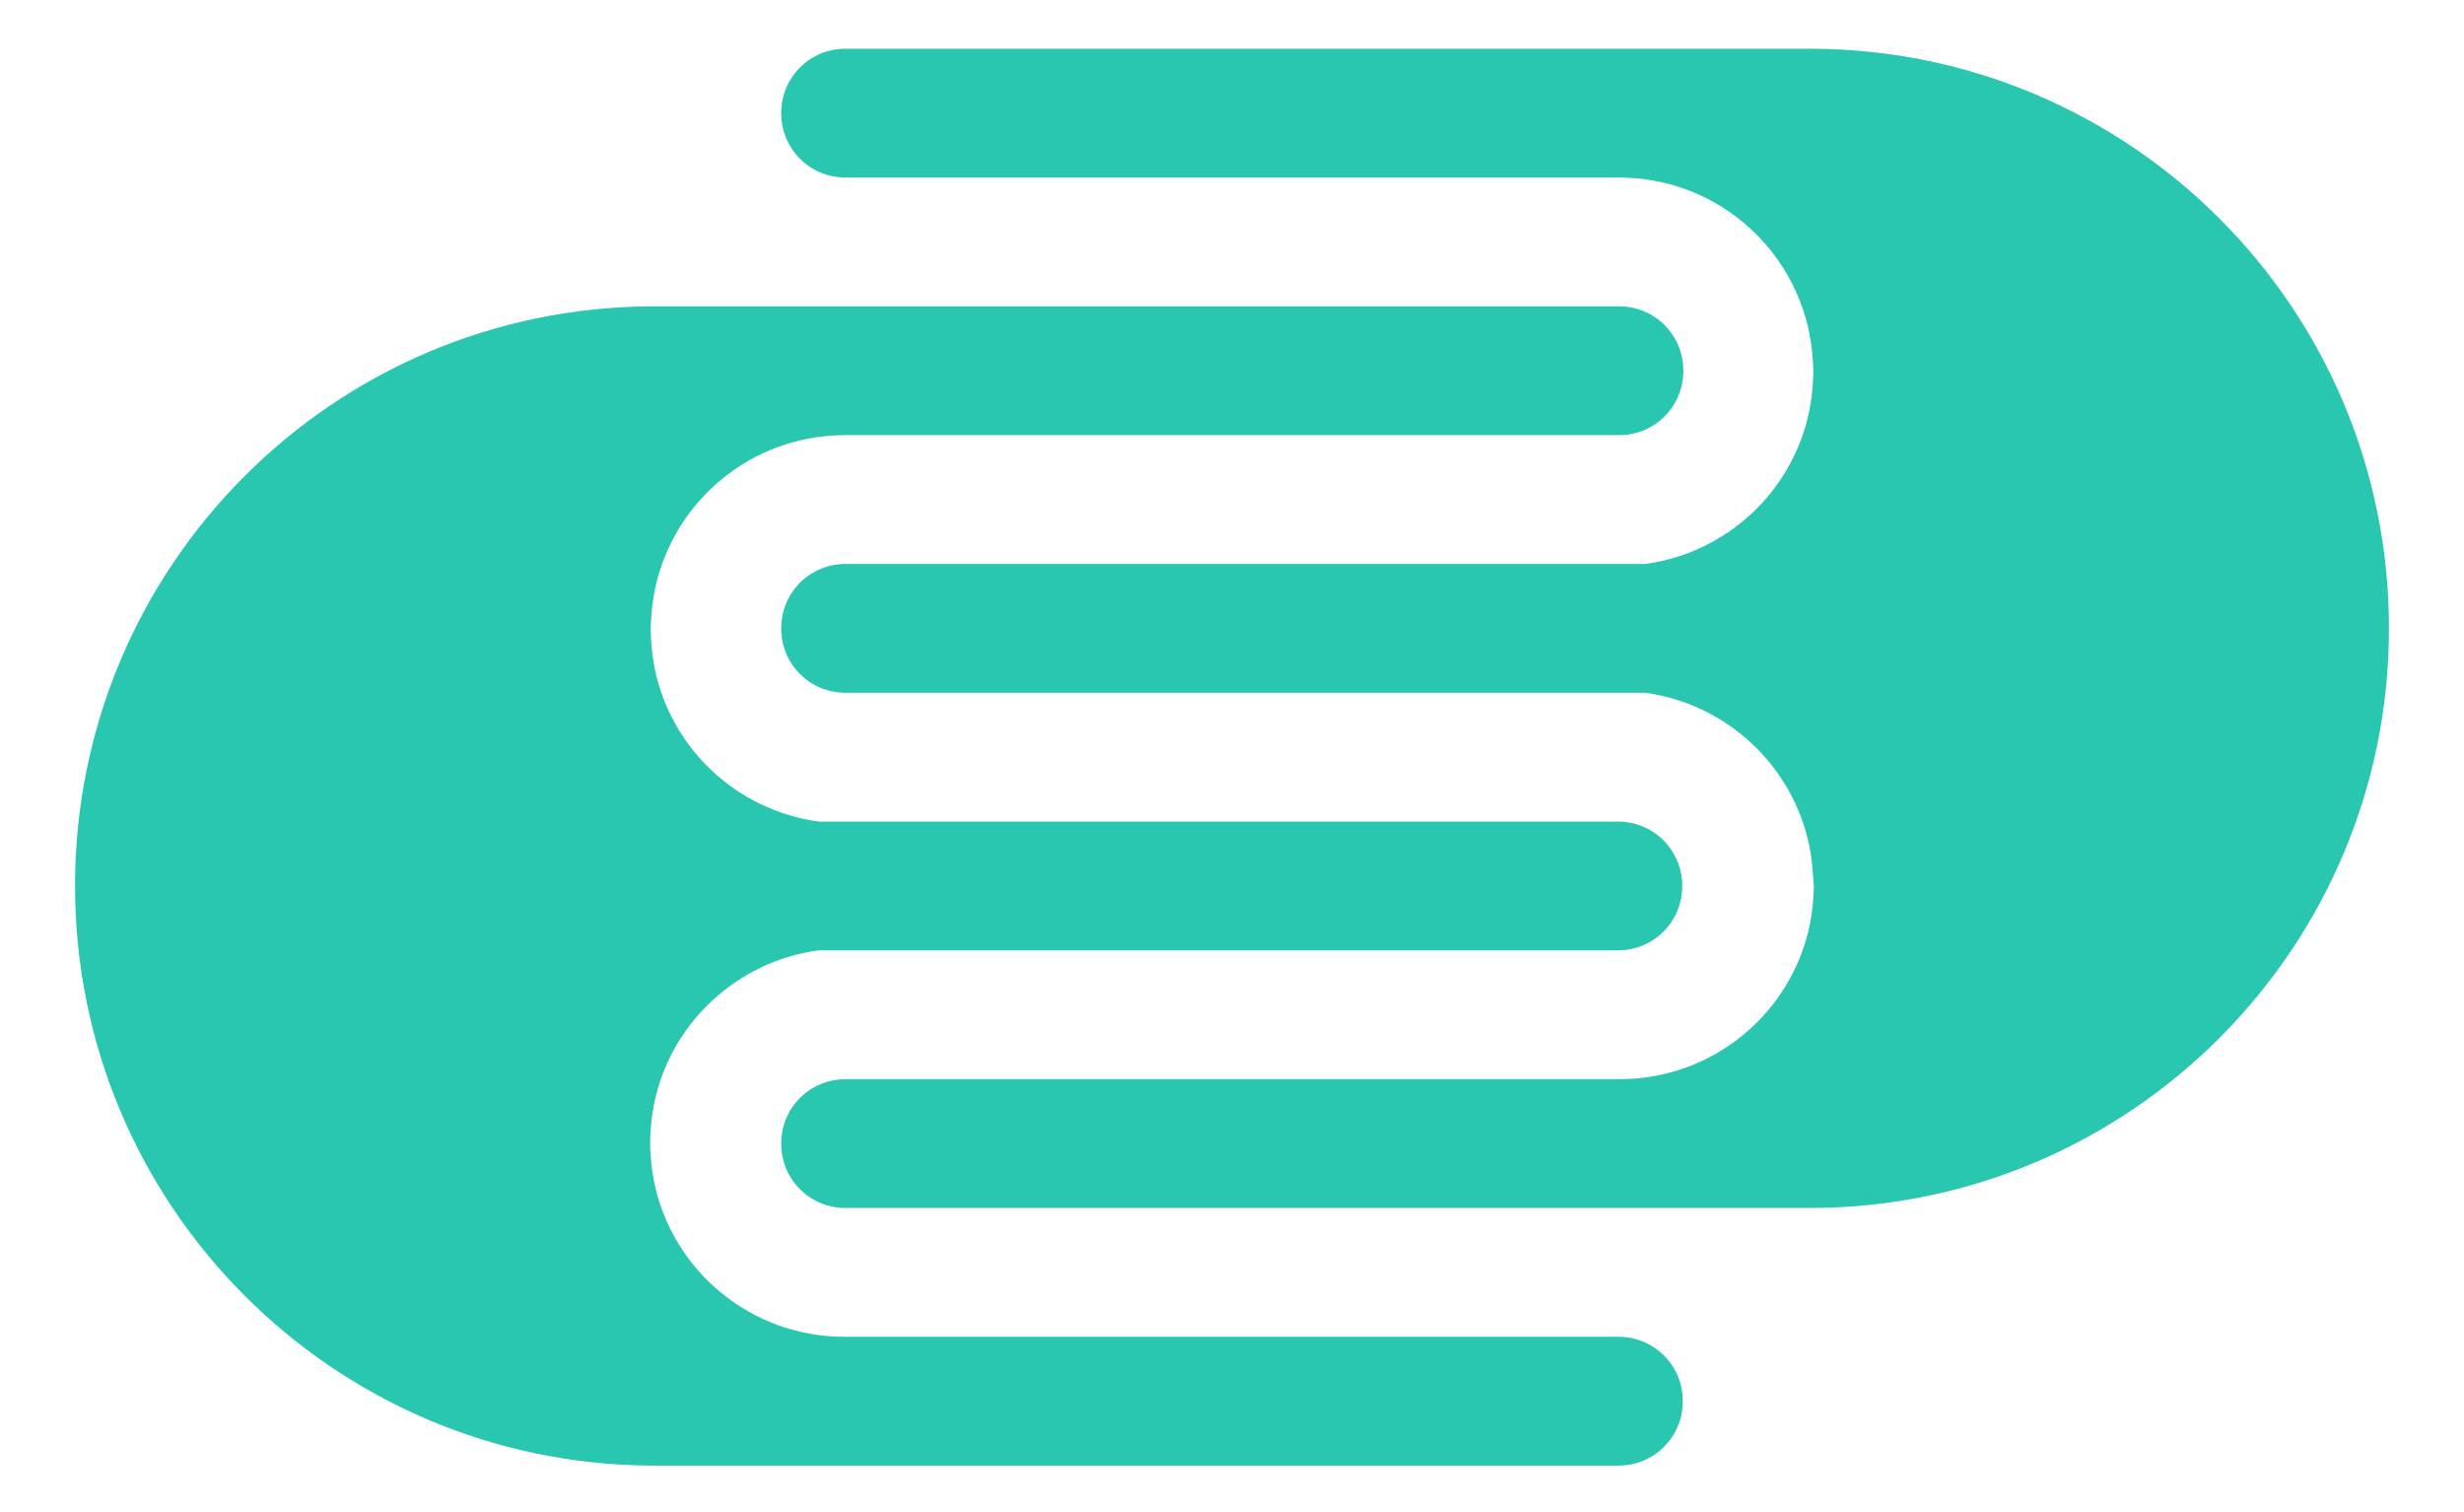 <?xml version="1.0" encoding="utf-8"?>
<svg version="1.1" xmlns="http://www.w3.org/2000/svg" xmlns:xlink="http://www.w3.org/1999/xlink" x="0px" y="0px" viewBox="0 0 440 270" style="enable-background:new 0 0 440 270;" xml:space="preserve">
	<g>
		<path fill="#29C7B0" d="M116.3,200.5c0.1-1.2,0.3-2.3,0.5-3.4c2.9-14.3,14.7-25.4,29.3-27.4h142.8c6.4,0,11.5-5.1,11.5-11.5
			c0-6.4-5.1-11.5-11.5-11.5H146.2c-14.7-2-26.4-13.1-29.3-27.4c-0.2-1.1-0.4-2.3-0.5-3.4c-0.1-1.2-0.2-2.3-0.2-3.5
			c0-1.2,0.1-2.4,0.2-3.5c0.1-1.1,0.3-2.3,0.5-3.4c3.2-15.9,17.2-27.8,34-27.8h138.2c6.4,0,11.5-5.1,11.5-11.5
			c0-6.4-5.1-11.5-11.5-11.5H116.5v0c-57,0.2-103.1,46.4-103.1,103.5c0,57,46.1,103.3,103.1,103.5v0h172.5c6.4,0,11.5-5.1,11.5-11.5
			c0-6.4-5.1-11.5-11.5-11.5H150.8c-16.8,0-30.8-11.9-34-27.7c-0.2-1.1-0.4-2.3-0.5-3.4c-0.1-1.2-0.2-2.3-0.2-3.5
			C116.1,202.8,116.2,201.7,116.3,200.5"/>
		<path fill="#29C7B0" d="M323.6,154.5c-0.1-1.2-0.3-2.3-0.5-3.4c-2.9-14.3-14.7-25.4-29.3-27.4H151c-6.4,0-11.5-5.1-11.5-11.5
			c0-6.4,5.1-11.5,11.5-11.5h142.8c14.7-2,26.4-13.1,29.3-27.4c0.2-1.1,0.4-2.3,0.5-3.4c0.1-1.2,0.2-2.3,0.2-3.5s-0.1-2.4-0.2-3.5
			c-0.1-1.1-0.3-2.3-0.5-3.4c-3.2-15.9-17.2-27.8-34-27.8H151c-6.4,0-11.5-5.1-11.5-11.5c0-6.4,5.1-11.5,11.5-11.5h172.5v0
			c57,0.2,103.1,46.4,103.1,103.5c0,57-46.1,103.3-103.1,103.5v0H151c-6.4,0-11.5-5.1-11.5-11.5c0-6.4,5.1-11.5,11.5-11.5h138.2
			c16.8,0,30.8-11.9,34-27.7c0.2-1.1,0.4-2.3,0.5-3.4c0.1-1.2,0.2-2.3,0.2-3.5C323.8,156.8,323.7,155.7,323.6,154.5"/>
	</g>
</svg>
